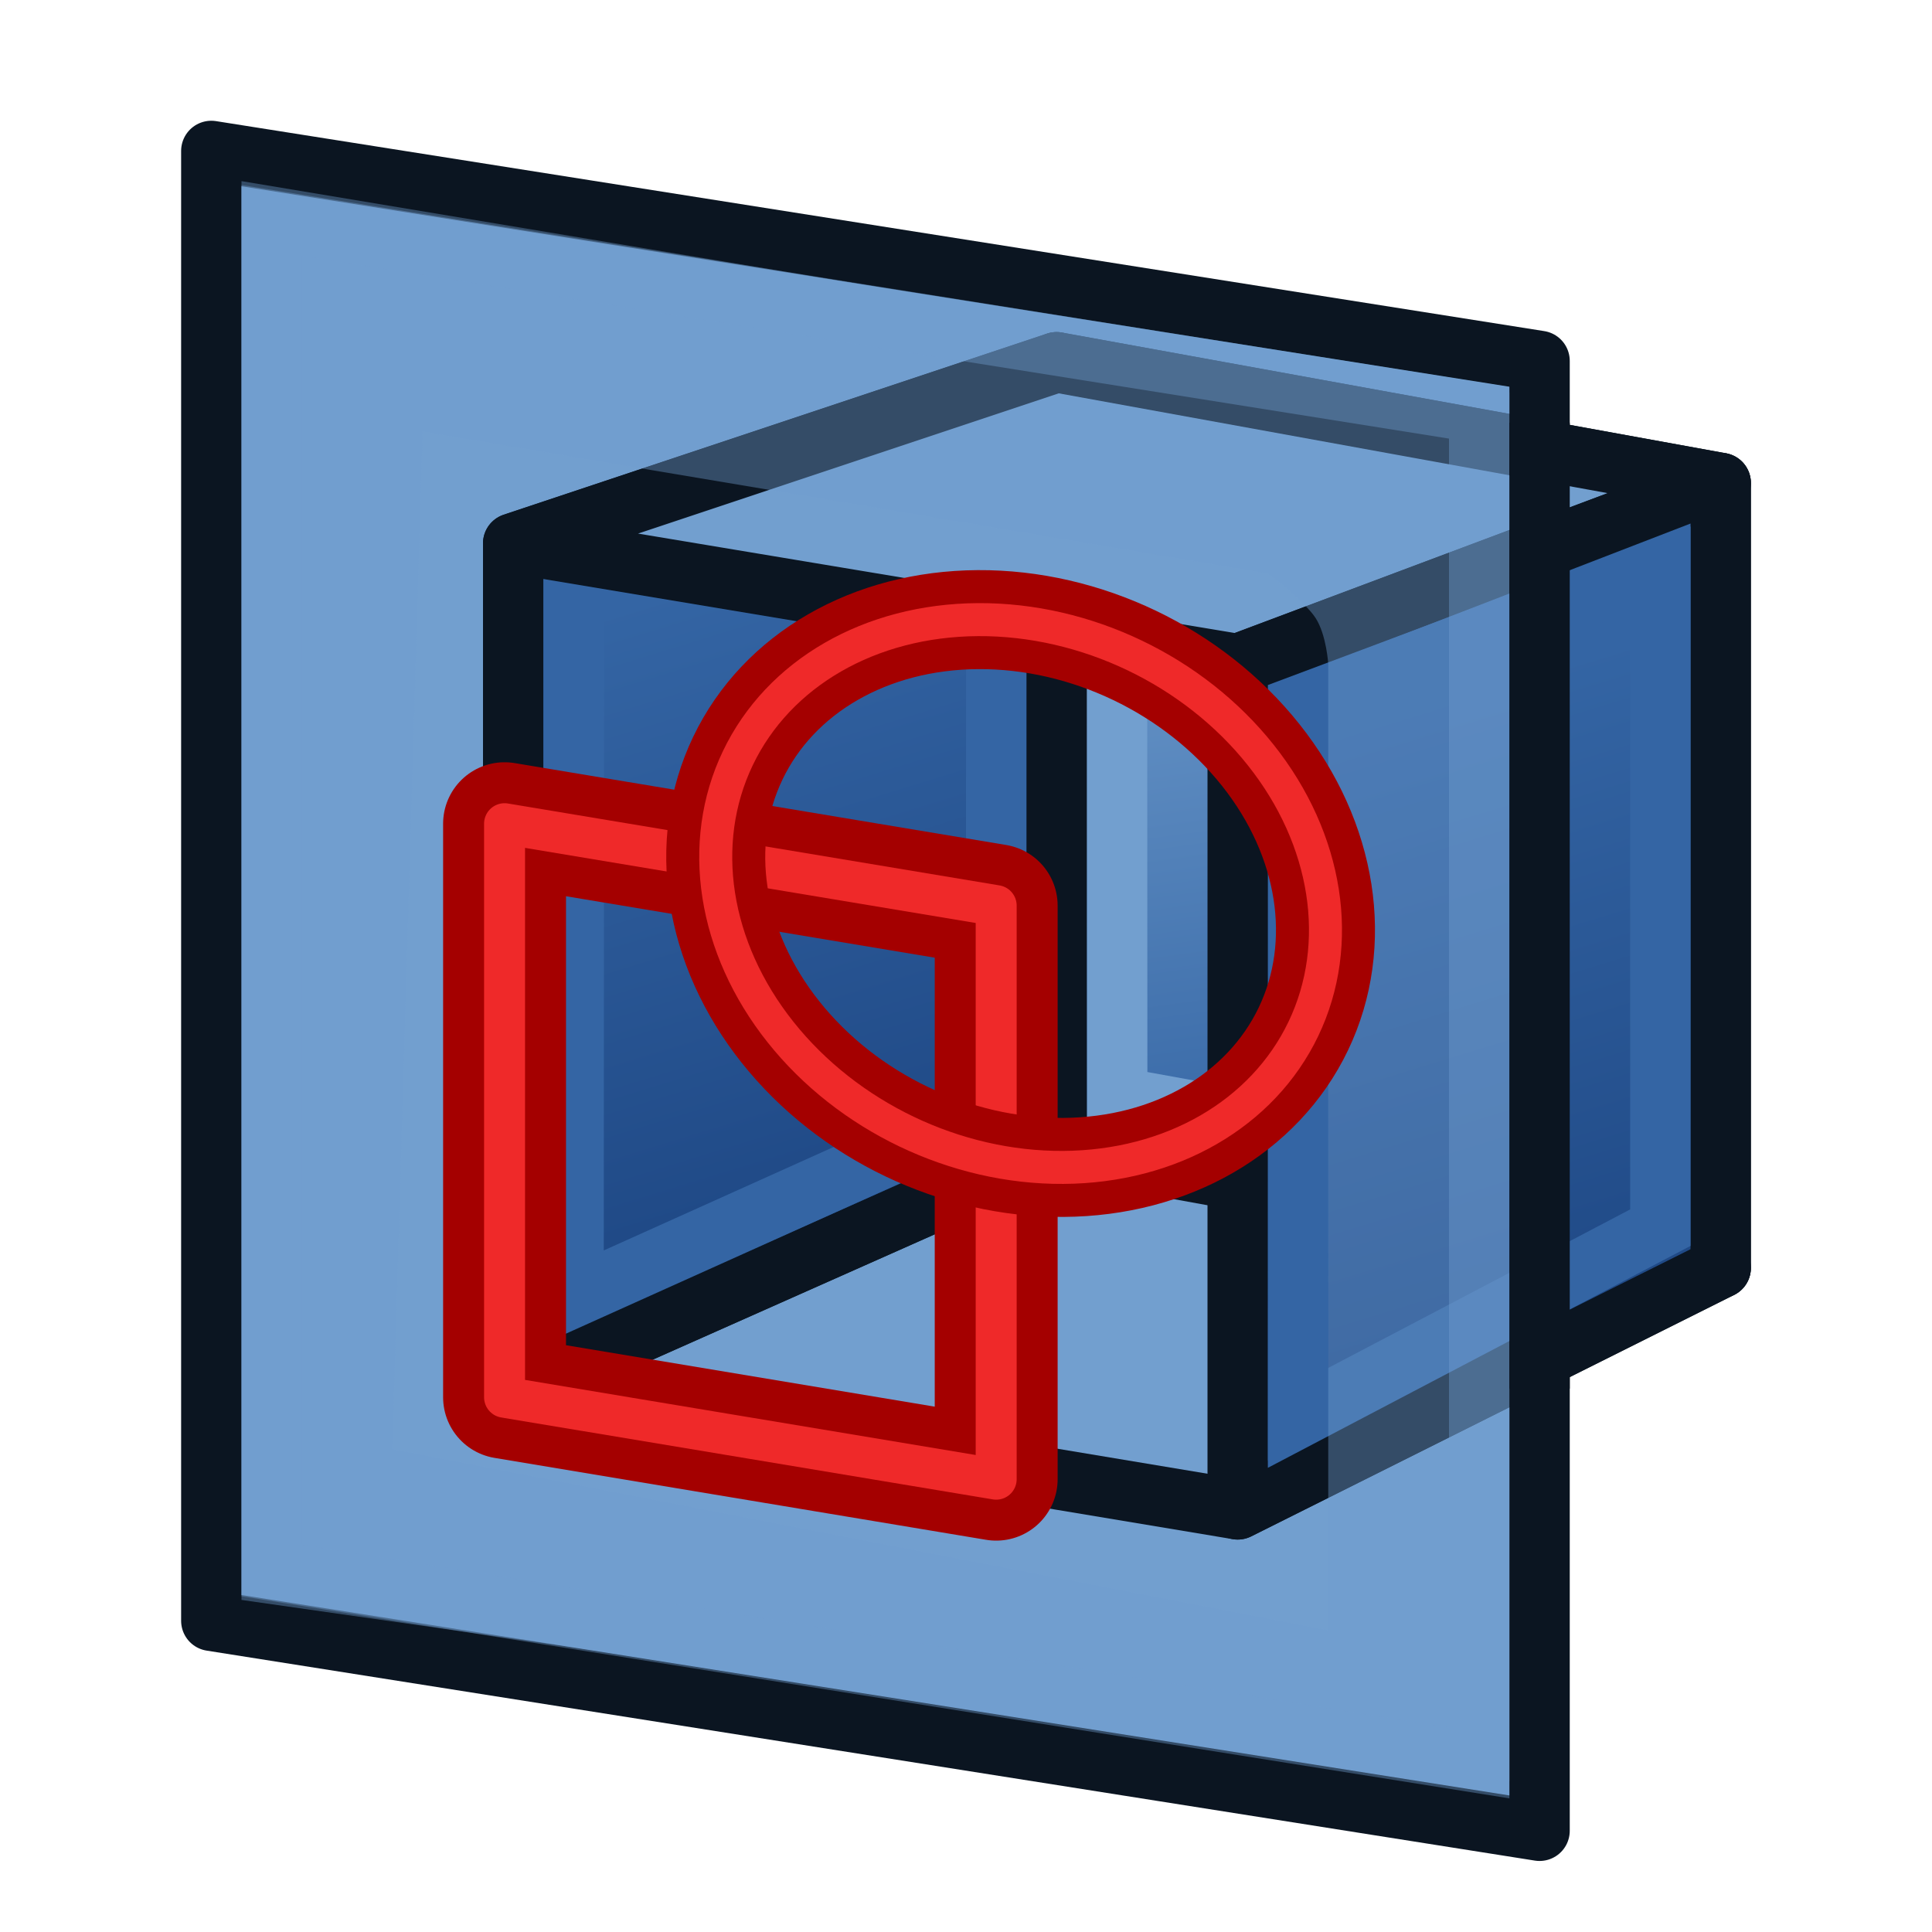 <?xml version="1.0" encoding="UTF-8" standalone="no"?>
<!-- Created with Inkscape (http://www.inkscape.org/) -->

<svg width="64px" height="64px" id="svg3364" version="1.1" xmlns:xlink="http://www.w3.org/1999/xlink" xmlns="http://www.w3.org/2000/svg" xmlns:svg="http://www.w3.org/2000/svg" xmlns:rdf="http://www.w3.org/1999/02/22-rdf-syntax-ns#" xmlns:cc="http://creativecommons.org/ns#" xmlns:dc="http://purl.org/dc/elements/1.1/">
  <defs id="defs3366">
    <linearGradient id="linearGradient3864">
      <stop id="stop3866" offset="0" style="stop-color:#71b2f8;stop-opacity:1" />
      <stop id="stop3868" offset="1" style="stop-color:#002795;stop-opacity:1" />
    </linearGradient>
    <radialGradient xlink:href="#linearGradient3864" id="radialGradient2571" gradientUnits="userSpaceOnUse" cx="342.583" cy="27.257" fx="342.583" fy="27.257" r="19.571" gradientTransform="matrix(1.626,0.543,-8.8819886e-2,0.266,-215.024,-170.902)" />
    <radialGradient xlink:href="#linearGradient3593" id="radialGradient3352" gradientUnits="userSpaceOnUse" cx="345.284" cy="15.561" fx="345.284" fy="15.561" r="19.571" gradientTransform="translate(-0.177,-2.652)" />
    <linearGradient id="linearGradient3593">
      <stop style="stop-color:#c8e0f9;stop-opacity:1" offset="0" id="stop3595" />
      <stop style="stop-color:#637dca;stop-opacity:1" offset="1" id="stop3597" />
    </linearGradient>
    <radialGradient xlink:href="#linearGradient3593" id="radialGradient3354" gradientUnits="userSpaceOnUse" cx="330.638" cy="39.963" fx="330.638" fy="39.963" r="19.571" gradientTransform="translate(-0.177,-2.652)" />
    <radialGradient xlink:href="#linearGradient3864" id="radialGradient3369" gradientUnits="userSpaceOnUse" gradientTransform="matrix(1.626,0.543,-8.8819886e-2,0.266,-461.811,-173.063)" cx="342.583" cy="27.257" fx="342.583" fy="27.257" r="19.571" />
    <radialGradient xlink:href="#linearGradient3593" id="radialGradient3372" gradientUnits="userSpaceOnUse" gradientTransform="matrix(1.001,0,0,0.942,-327.503,-4.332)" cx="345.284" cy="15.561" fx="345.284" fy="15.561" r="19.571" />
    <radialGradient xlink:href="#linearGradient3593" id="radialGradient3375" gradientUnits="userSpaceOnUse" gradientTransform="matrix(1.001,0,0,0.942,-287.818,-28.143)" cx="330.638" cy="39.963" fx="330.638" fy="39.963" r="19.571" />
    <radialGradient xlink:href="#linearGradient3864" id="radialGradient3380" gradientUnits="userSpaceOnUse" gradientTransform="matrix(0.983,1.324,-1.233,0.811,-131.041,-483.746)" cx="320.44" cy="113.234" fx="320.44" fy="113.234" r="19.571" />
    <linearGradient xlink:href="#linearGradient3864" id="linearGradient3914" x1="6.945" y1="36.839" x2="48.691" y2="36.839" gradientUnits="userSpaceOnUse" gradientTransform="matrix(1.001,0,0,0.942,-4.87,-2.386)" />
    <radialGradient xlink:href="#linearGradient3794" id="radialGradient3800" cx="1" cy="45" fx="1" fy="45" r="41" gradientTransform="matrix(0.933,-2.2905276e-8,0,0.287,0.067,32.091)" gradientUnits="userSpaceOnUse" />
    <linearGradient id="linearGradient3794">
      <stop style="stop-color:#000000;stop-opacity:1" offset="0" id="stop3796" />
      <stop style="stop-color:#000000;stop-opacity:0" offset="1" id="stop3798" />
    </linearGradient>
    <linearGradient gradientTransform="translate(0,-9)" xlink:href="#linearGradient3777" id="linearGradient3783" x1="53.897" y1="51.18" x2="48" y2="32" gradientUnits="userSpaceOnUse" />
    <linearGradient id="linearGradient3777">
      <stop style="stop-color:#204a87;stop-opacity:1" offset="0" id="stop3779" />
      <stop style="stop-color:#3465a4;stop-opacity:1" offset="1" id="stop3781" />
    </linearGradient>
    <linearGradient gradientTransform="translate(22,-17)" xlink:href="#linearGradient3767" id="linearGradient3773" x1="22.117" y1="55.718" x2="19" y2="33" gradientUnits="userSpaceOnUse" />
    <linearGradient id="linearGradient3767">
      <stop style="stop-color:#3465a4;stop-opacity:1" offset="0" id="stop3769" />
      <stop style="stop-color:#729fcf;stop-opacity:1" offset="1" id="stop3771" />
    </linearGradient>
    <linearGradient gradientTransform="translate(-2,-11)" xlink:href="#linearGradient3777-6" id="linearGradient3783-3" x1="53.897" y1="51.18" x2="48" y2="32" gradientUnits="userSpaceOnUse" />
    <linearGradient id="linearGradient3777-6">
      <stop style="stop-color:#204a87;stop-opacity:1" offset="0" id="stop3779-7" />
      <stop style="stop-color:#3465a4;stop-opacity:1" offset="1" id="stop3781-5" />
    </linearGradient>
    <linearGradient y2="32" x2="48" y1="51.18" x1="53.897" gradientTransform="translate(-24,-13)" gradientUnits="userSpaceOnUse" id="linearGradient3066" xlink:href="#linearGradient3777-6" />
  </defs>
  <g id="layer1">
    <path style="fill:#729fcf;stroke:#0b1521;stroke-width:2;stroke-linecap:butt;stroke-linejoin:round;stroke-opacity:1" d="m 7,5 0,48.691 44,6.956 0,-48.691 z" id="path3105-9-2" />
    <path id="path3825" d="m 35,12 22,4 0,26 -22,-4 z" style="fill:url(#linearGradient3773);fill-opacity:1;fill-rule:evenodd;stroke:#0b1521;stroke-width:2;stroke-linecap:butt;stroke-linejoin:round;stroke-miterlimit:4;stroke-opacity:1;stroke-dasharray:none;stroke-dashoffset:0;marker:none;visibility:visible;display:inline;overflow:visible;enable-background:accumulate" />
    <path style="fill:none;stroke:#729fcf;stroke-width:2;stroke-linecap:butt;stroke-linejoin:miter;stroke-opacity:1" d="m 37,14.428 0.009,21.919 18.009,3.269 -0.009,-21.934 z" id="path3765" />
    <path style="fill:#729fcf;stroke:#0b1521;stroke-width:2;stroke-linecap:butt;stroke-linejoin:round;stroke-opacity:1" d="M 17,46 41,50 57,42 35,38 z" id="path2993-6" />
    <path style="fill:url(#linearGradient3066);fill-opacity:1;stroke:#0b1521;stroke-width:2;stroke-linecap:butt;stroke-linejoin:round;stroke-opacity:1" d="m 35,12 0,26 -18,8 0,-28 z" id="path2995-3" />
    <path style="fill:none;stroke:#3465a4;stroke-width:2;stroke-linecap:butt;stroke-linejoin:miter;stroke-opacity:1" d="m 19.012,19.434 -0.012,23.535 14.001,-6.301 3.6e-4,-21.867 z" id="path3775-5" />
    <path style="fill:#729fcf;stroke:#0b1521;stroke-width:2;stroke-linecap:butt;stroke-linejoin:round;stroke-opacity:1" d="M 17,18 41,22 57,16 35,12 z" id="path2993" />
    <path style="fill:url(#linearGradient3783);fill-opacity:1;stroke:#0b1521;stroke-width:2;stroke-linecap:butt;stroke-linejoin:round;stroke-opacity:1" d="m 57,16 0,26 -16,8 0,-28 z" id="path2995" />
    <path style="fill:none;stroke:#3465a4;stroke-width:2;stroke-linecap:butt;stroke-linejoin:miter;stroke-opacity:1" d="m 43.012,23.434 -0.012,23.535 12.001,-6.301 3.6e-4,-21.867 z" id="path3775" />
    <g id="g4582" transform="translate(45.714,17)">
      <path id="path3105" d="m -29,10.286 v 19 L -12.714,32 V 13 Z" style="fill:none;stroke:#a40000;stroke-width:4.071;stroke-linecap:butt;stroke-linejoin:round;stroke-opacity:1" />
      <path id="path3105-2" d="m -29,10.286 v 19 L -12.714,32 V 13 Z" style="fill:none;stroke:#ef2929;stroke-width:1.357;stroke-linecap:butt;stroke-linejoin:round;stroke-opacity:1" />
    </g>
    <path style="opacity:0.4;fill:#729fcf;stroke:none" d="m 8,6 0,47 42,6 0,-46 z m 6,8.3 28,4.7 c 0,0 1.216,0.909 1.579,1.47 C 43.943,21.031 44,22 44,22 l 0,32 -31,-6 z" id="path3105-9" />
    <path style="opacity:0.4;fill:none;stroke:#729fcf;stroke-width:2;stroke-linecap:butt;stroke-linejoin:miter;stroke-opacity:1" d="m 9,7.301 0,44.725 40,6.375 0,-44.725 z" id="path3105-9-1" />
    <path style="fill:none;stroke:#0b1521;stroke-width:2;stroke-linecap:butt;stroke-linejoin:miter;stroke-opacity:1" d="m 51,14 0,32" id="path3966" />
    <g id="g4586" transform="matrix(0.493,0.236,-0.236,0.493,1.837,-9.945)">
      <ellipse ry="16" rx="19" cy="40" cx="84" id="path3862-7" style="color:#000000;display:inline;overflow:visible;visibility:visible;fill:none;stroke:#a40000;stroke-width:6;stroke-linecap:round;stroke-linejoin:round;stroke-miterlimit:4;stroke-dasharray:none;stroke-dashoffset:0;stroke-opacity:1;marker:none;enable-background:accumulate" />
      <ellipse ry="16" rx="19" cy="40" cx="84" id="path3862-6" style="color:#000000;display:inline;overflow:visible;visibility:visible;fill:none;stroke:#ef2929;stroke-width:2;stroke-linecap:round;stroke-linejoin:round;stroke-miterlimit:4;stroke-dasharray:none;stroke-dashoffset:0;stroke-opacity:1;marker:none;enable-background:accumulate" />
    </g>
  </g>
</svg>

